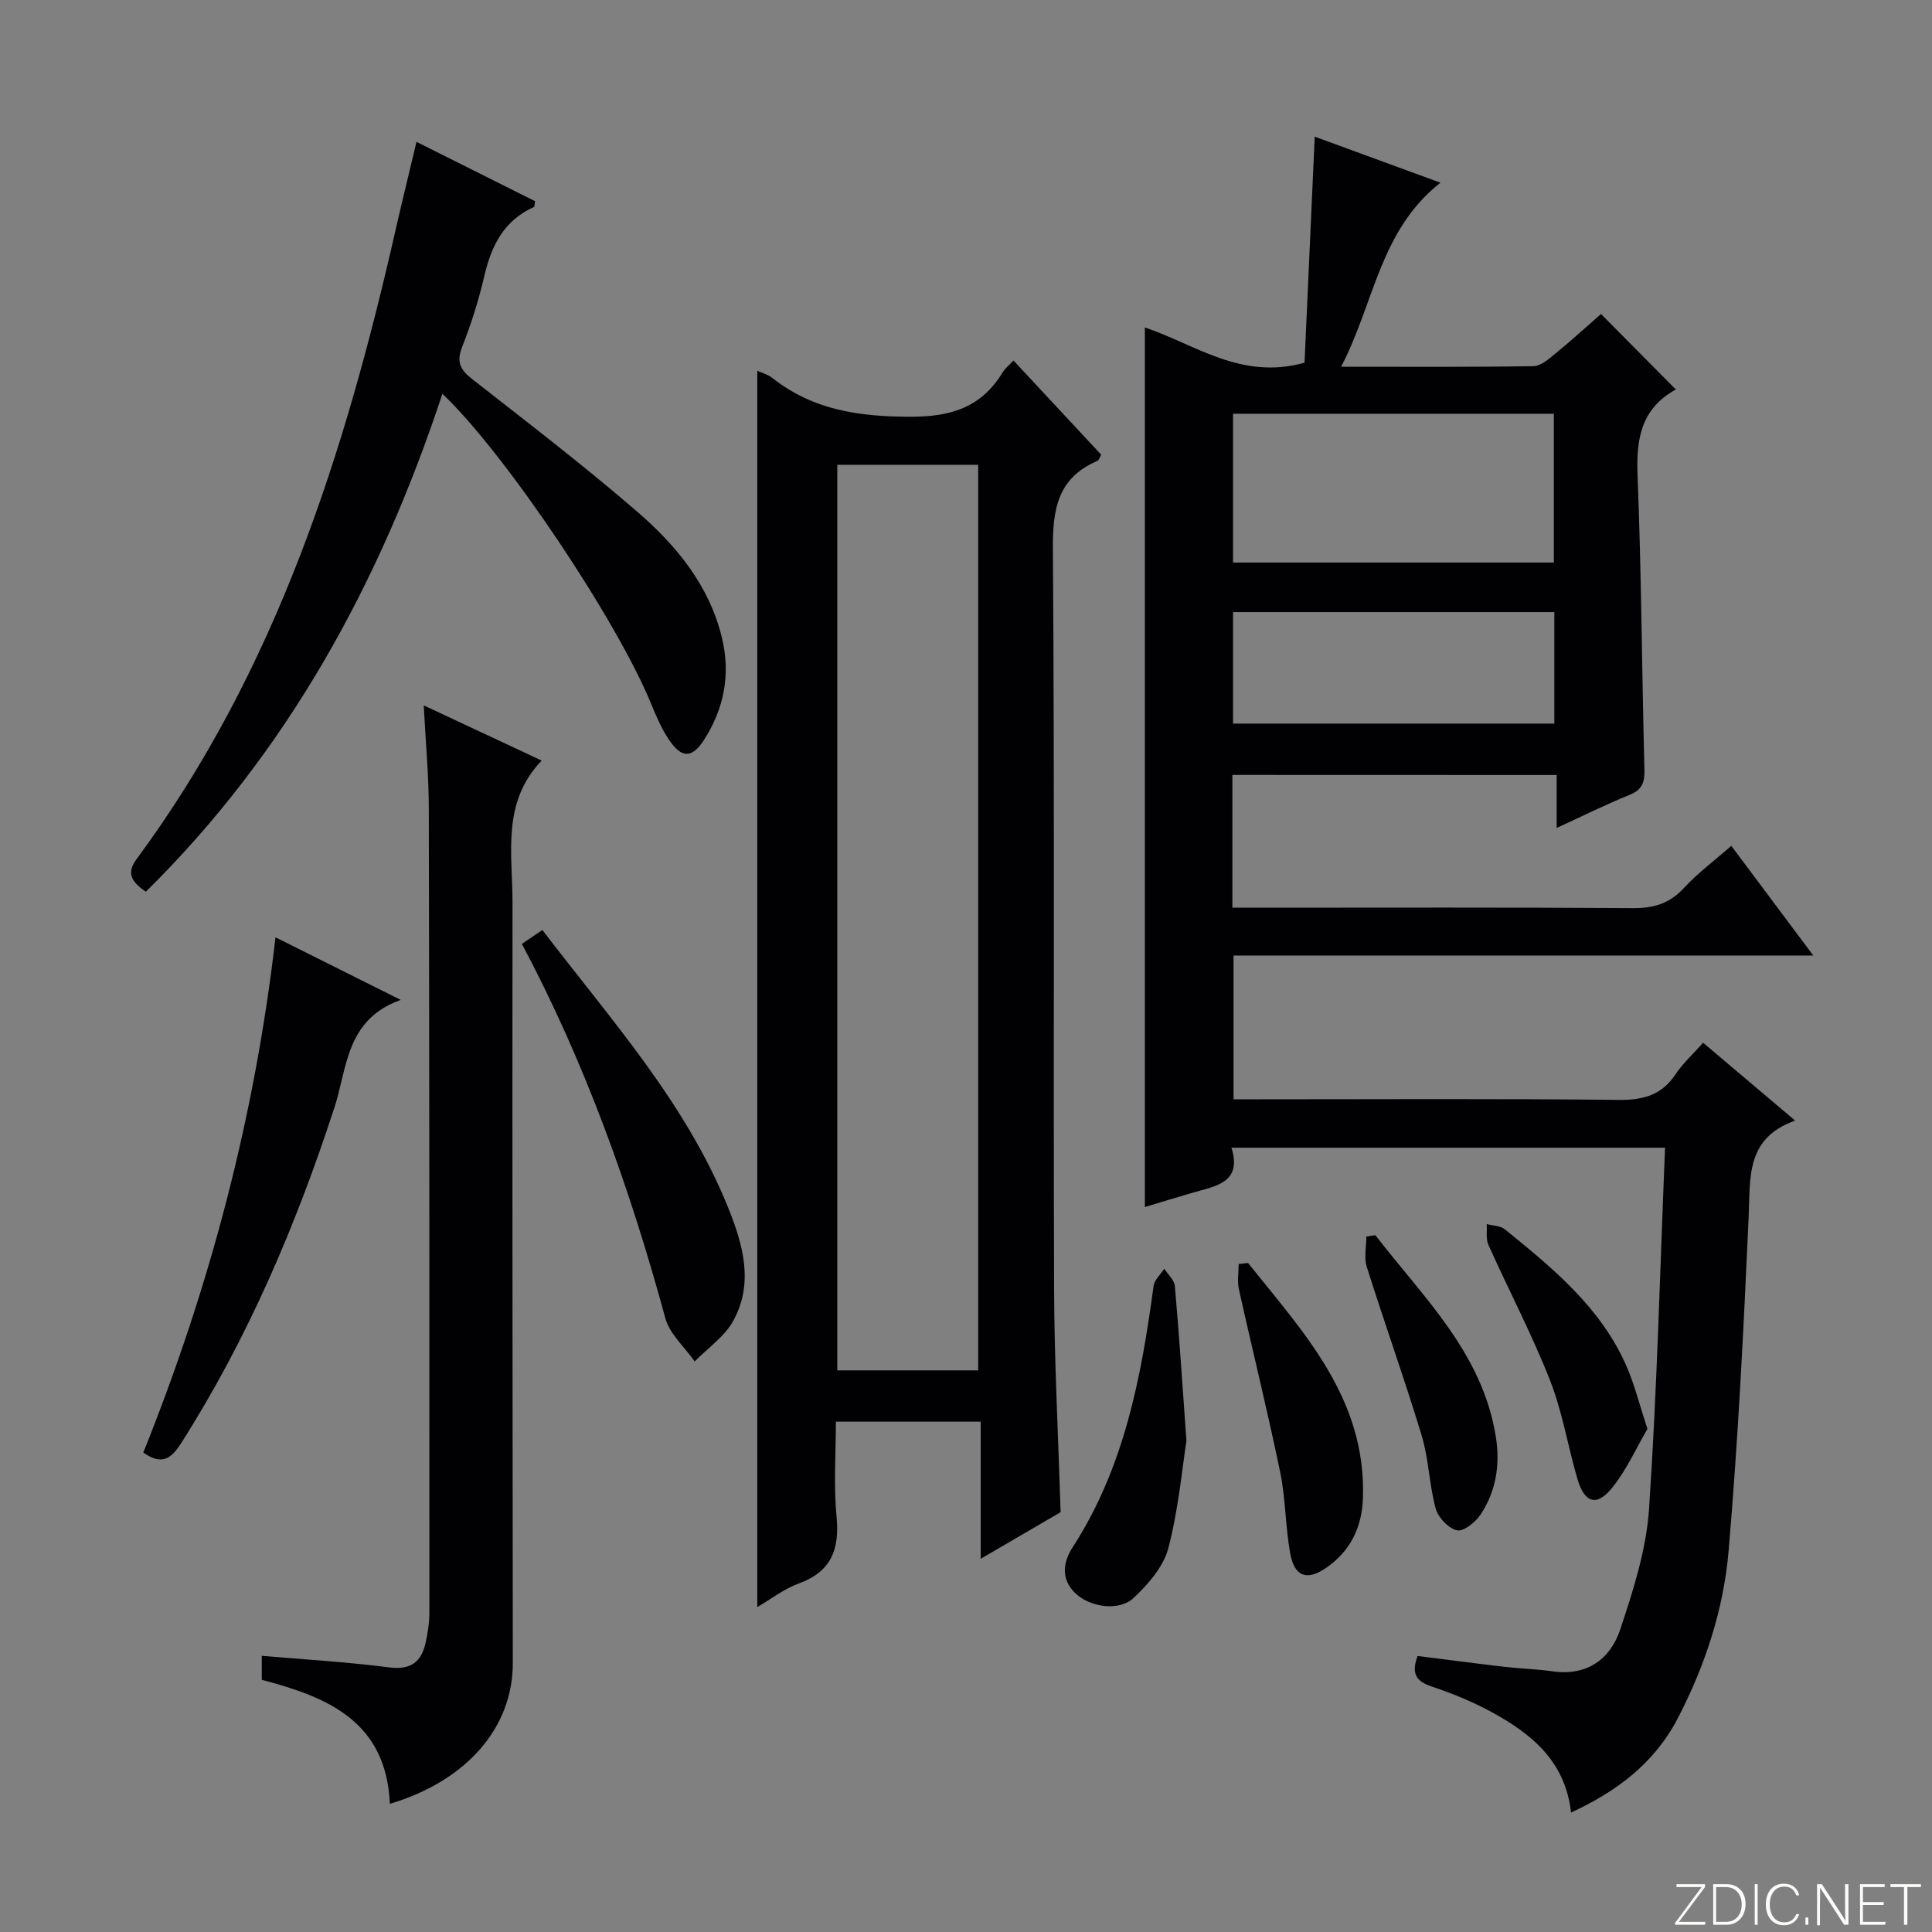 <svg enable-background="new 0 0 400 400" viewBox="0 0 400 400" xmlns="http://www.w3.org/2000/svg"><rect x="0" y="0" width="400" height="400" fill="#808080" stroke="none"/><path d="m346.9 398 5.4-7.3h-5.2v-.6h5.9v.6l-5.4 7.2h5.5l-.1.6h-6.2v-.5z" fill="#fbfcfa"/><path d="m354.7 390.1h2.8c2.3 0 3.9 1.6 3.9 4.1s-1.6 4.3-3.9 4.3h-2.8zm.6 7.8h2c2.2 0 3.3-1.6 3.3-3.6 0-1.8-1-3.6-3.3-3.6h-2z" fill="#fbfcfa"/><path d="m363.9 390.1v8.4h-.6v-8.4z" fill="#fbfcfa"/><path d="m372.5 396.3c-.4 1.3-1.4 2.3-3.2 2.3-2.4 0-3.7-1.9-3.7-4.3 0-2.3 1.2-4.3 3.7-4.3 1.8 0 2.9 1 3.2 2.4h-.6c-.4-1.1-1.1-1.8-2.5-1.8-2.1 0-3 1.9-3 3.7s.9 3.7 3 3.7c1.4 0 2.1-.7 2.5-1.7z" fill="#fbfcfa"/><path d="m373.8 398.5v-1.5h.6v1.5z" fill="#fbfcfa"/><path d="m376.2 398.5v-8.4h1c1.3 2 4.4 6.7 4.9 7.6-.1-1.2-.1-2.4-.1-3.8v-3.8h.7v8.4h-.9c-1.2-1.9-4.4-6.8-5-7.7.1 1.1 0 2.3 0 3.9v3.9h-.6z" fill="#fbfcfa"/><path d="m390 394.4h-4.3v3.5h4.7l-.1.6h-5.2v-8.4h5.1v.6h-4.5v3.1h4.3v.7z" fill="#fbfcfa"/><path d="m394.2 390.7h-2.8v-.6h6.3v.6h-2.8v7.8h-.7z" fill="#fbfcfa"/><g fill="#010103"><path d="m255.15 160.44v27.49h5.42c25.83 0 51.66-.09 77.48.09 4.3.03 7.59-.93 10.57-4.15 2.91-3.15 6.41-5.75 9.83-8.75 5.62 7.51 11.05 14.78 16.97 22.71-40.48 0-80.06 0-120.03 0v29.77h5.69c24.66 0 49.32-.15 73.98.12 5.12.06 8.95-.95 11.86-5.32 1.54-2.31 3.67-4.23 5.69-6.51 6.2 5.24 12.26 10.37 19.06 16.12-10.27 3.62-9.27 11.8-9.63 19.92-1.03 23.08-2.18 46.17-4.15 69.17-1.04 12.08-4.84 23.7-10.49 34.59-4.84 9.32-12.59 15.16-22.13 19.58-1.21-10.75-8.3-16.38-16.57-20.87-3.92-2.13-8.12-3.84-12.36-5.25-3.27-1.09-4.15-2.8-2.84-6.3 5.96.75 11.98 1.55 18.02 2.25 3.29.38 6.63.46 9.91.93 7.14 1.02 11.96-2.52 14.01-8.64 2.72-8.12 5.41-16.57 5.98-25.03 1.66-24.72 2.27-49.5 3.31-74.74-30.41 0-59.77 0-89.77 0 2.25 7.23-3.2 7.92-7.94 9.29-3.47 1.01-6.92 2.07-9.99 2.99 0-60.65 0-121.18 0-182.1 10.35 3.45 19.93 10.99 33.06 7.29.68-15.04 1.38-30.71 2.11-46.8 7.99 2.93 16.54 6.06 26.03 9.54-12.6 9.89-13.69 24.96-20.57 38.1 13.91 0 26.85.09 39.8-.12 1.54-.02 3.2-1.48 4.55-2.59 3.33-2.73 6.51-5.63 9.46-8.21 5.18 5.22 10.16 10.25 15.43 15.56.13-.45.14.03-.06.14-7.05 3.94-8.1 10.14-7.8 17.65.8 20.29.89 40.61 1.42 60.91.07 2.69-.44 4.23-3.09 5.31-4.9 1.98-9.64 4.34-15.08 6.84 0-3.85 0-7.22 0-10.96-22.57-.02-44.62-.02-67.14-.02zm.14-74.78v30.81h66.42c0-10.42 0-20.49 0-30.81-22.18 0-44.09 0-66.42 0zm66.52 64.15c0-7.89 0-15.33 0-23.08-22.23 0-44.28 0-66.52 0v23.08z"/><path d="m219.59 313.08c-5.07 2.95-10.35 6.04-16.55 9.65 0-9.86 0-19 0-28.39-10.22 0-19.66 0-29.98 0 0 6.48-.49 13.1.14 19.62.65 6.81-1.06 11.41-7.84 13.89-3.05 1.11-5.74 3.23-8.57 4.88 0-85.4 0-170.62 0-255.97.87.41 2.19.76 3.18 1.54 8.41 6.62 17.92 7.96 28.46 7.98 8.51.02 14.73-1.93 19.15-9.18.49-.81 1.3-1.43 2.25-2.46 6.14 6.6 12.13 13.02 18.17 19.51-.33.55-.48 1.14-.81 1.28-8.14 3.49-9.26 9.87-9.2 18.09.37 51.15.08 102.29.25 153.44.05 15.11.86 30.22 1.35 46.12zm-46.24-216.85v187.49h29.17c0-62.61 0-124.94 0-187.49-9.74 0-19.19 0-29.17 0z"/><path d="m80.72 373.46c-.77-17.13-12.95-22.11-26.52-25.67 0-1.57 0-3.01 0-4.97 8.93.77 17.67 1.27 26.33 2.39 4.45.58 6.68-1.06 7.58-5.05.47-2.09.79-4.26.79-6.39.01-55.49 0-110.97-.12-166.46-.01-6.77-.65-13.55-1.05-21.27 8.41 3.94 16.03 7.5 24.42 11.43-8.35 8.69-6.03 19.3-6.04 29.4-.06 52.49.02 104.98.06 157.46.01 13.27-9.46 24.37-25.45 29.13z"/><path d="m86.23 29.37c8.67 4.34 16.65 8.33 24.54 12.28-.11.66-.07 1.14-.22 1.2-6.18 2.77-8.8 7.95-10.26 14.23-1.16 5-2.72 9.95-4.6 14.73-1.23 3.11-.41 4.74 2.06 6.67 11.53 9.03 23.17 17.94 34.24 27.51 8.09 7 14.91 15.28 17.5 26.14 1.79 7.5.42 14.58-3.7 21.01-2.49 3.89-4.64 3.89-7.22.11-1.57-2.3-2.71-4.95-3.77-7.55-7.07-17.27-30.15-51.81-43.21-64.17-12.91 39.15-32.11 74.2-61.39 103.09-3.43-2.3-3.85-4.15-1.9-6.78 28.79-38.97 43.1-83.91 53.64-130.4 1.33-5.83 2.76-11.62 4.29-18.07z"/><path d="m57.04 194.06c8.76 4.38 16.72 8.36 25.93 12.96-11.38 4.05-11.06 14.09-13.72 22.25-7.95 24.39-17.92 47.81-31.74 69.51-2.01 3.16-3.96 4.72-7.84 1.95 13.72-34.12 23.08-69.38 27.37-106.67z"/><path d="m108.05 195.42c1.53-1.04 2.72-1.84 4.25-2.87 14.11 18.5 29.66 35.69 38.44 57.44 3.11 7.7 5.38 15.69 1.05 23.51-1.8 3.26-5.26 5.6-7.96 8.37-2.08-2.97-5.18-5.66-6.08-8.95-7.29-26.78-16.55-52.77-29.7-77.5z"/><path d="m245.64 298.32c-.89 5.68-1.64 14.13-3.75 22.22-1 3.83-4.17 7.46-7.19 10.3-3.01 2.83-8.96 1.91-11.98-.9-3.16-2.95-2.62-6.53-.66-9.56 10.69-16.51 14.22-35.16 16.78-54.16.17-1.25 1.45-2.36 2.21-3.54.76 1.19 2.08 2.33 2.19 3.58.87 9.74 1.5 19.5 2.4 32.06z"/><path d="m258.39 261.49c11.54 14.42 24.5 28.12 23.79 48.7-.21 6.09-2.64 10.99-7.61 14.41-4.03 2.78-6.59 1.81-7.46-3.05-.99-5.54-.93-11.29-2.07-16.8-2.62-12.66-5.74-25.21-8.54-37.83-.37-1.66-.05-3.48-.05-5.22.64-.06 1.29-.13 1.94-.21z"/><path d="m341.08 295.84c-2.25 3.85-4.25 8.36-7.23 12.1-3.21 4.04-5.77 3.31-7.24-1.68-2.01-6.82-3.13-13.97-5.72-20.55-3.75-9.51-8.54-18.62-12.73-27.97-.56-1.24-.25-2.86-.35-4.31 1.27.34 2.83.33 3.76 1.09 9.96 8.08 19.92 16.23 25.21 28.4 1.64 3.76 2.62 7.8 4.3 12.92z"/><path d="m284.75 255.73c9.93 12.88 22.13 24.34 24.93 41.63.95 5.84.09 11.34-3.15 16.22-1.05 1.58-3.52 3.56-4.87 3.26-1.77-.39-3.9-2.64-4.41-4.49-1.35-4.93-1.43-10.23-2.9-15.11-3.55-11.73-7.69-23.27-11.38-34.96-.6-1.91-.08-4.17-.08-6.27.62-.08 1.24-.18 1.86-.28z"/></g></svg>